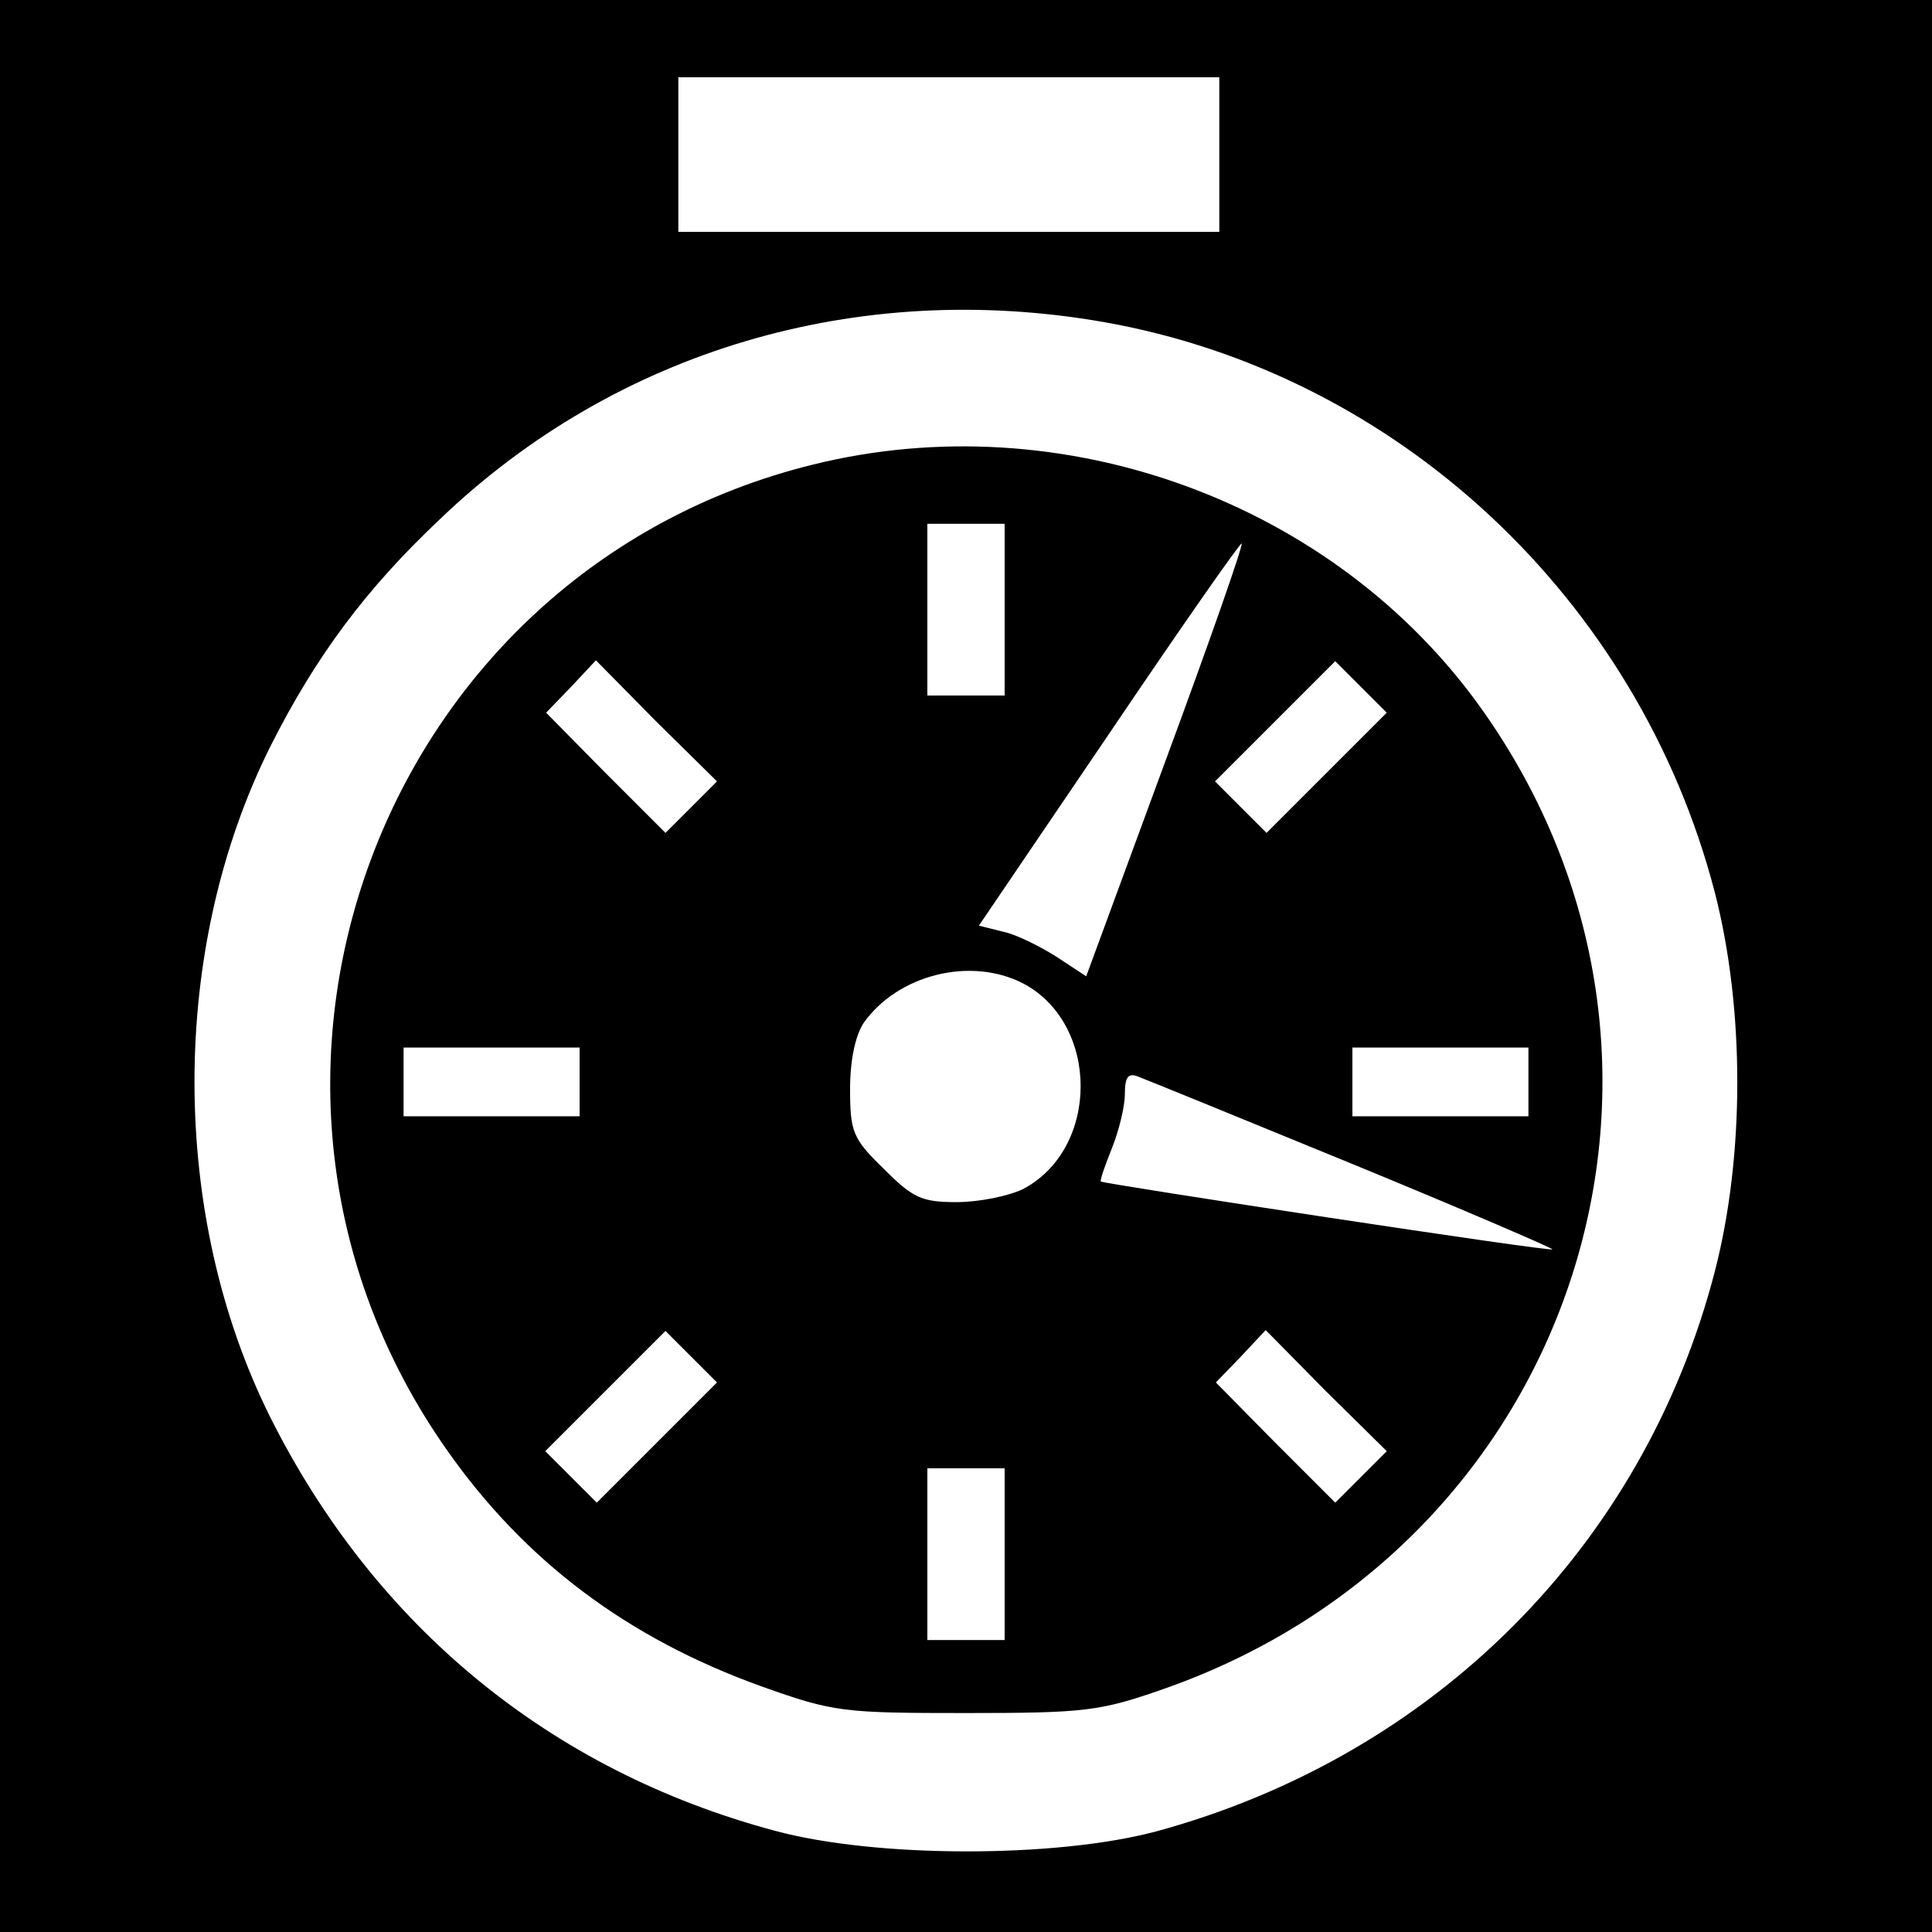 <?xml version="1.0" standalone="no"?>
<!DOCTYPE svg PUBLIC "-//W3C//DTD SVG 20010904//EN"
 "http://www.w3.org/TR/2001/REC-SVG-20010904/DTD/svg10.dtd">
<svg version="1.0" xmlns="http://www.w3.org/2000/svg"
 width="225pt" height="225pt" viewBox="0 0 225 225"
 preserveAspectRatio="xMidYMid meet">

<g transform="translate(0,225) scale(0.1,-0.1)"
fill="#000000" stroke="none">
<path d="M0 1125 l0 -1125 1125 0 1125 0 0 1125 0 1125 -1125 0 -1125 0 0
-1125z m1420 945 l0 -90 -315 0 -315 0 0 90 0 90 315 0 315 0 0 -90z m-135
-195 c342 -60 623 -322 712 -664 35 -136 35 -307 0 -442 -83 -320 -327 -564
-651 -652 -117 -31 -326 -31 -444 1 -261 70 -465 238 -587 481 -118 236 -118
546 0 782 53 105 111 183 198 265 205 196 486 279 772 229z"/>
<path d="M947 1709 c-504 -124 -727 -720 -427 -1147 91 -130 211 -220 367
-276 84 -30 95 -31 238 -31 138 0 156 2 230 28 481 168 663 731 370 1142 -171
240 -487 356 -778 284z m223 -169 l0 -100 -45 0 -45 0 0 100 0 100 45 0 45 0
0 -100z m187 -177 l-92 -250 -35 23 c-19 12 -47 26 -62 29 l-28 7 152 224 c83
123 153 223 154 221 2 -2 -38 -116 -89 -254z m-552 -53 l-30 -30 -70 70 -69
70 29 30 29 31 70 -71 71 -70 -30 -30z m740 40 l-70 -70 -30 30 -30 30 70 70
70 70 30 -30 30 -30 -70 -70z m-354 -245 c90 -47 90 -193 0 -240 -17 -8 -51
-15 -77 -15 -41 0 -51 5 -85 39 -36 35 -39 43 -39 93 0 33 6 62 16 77 40 56
124 77 185 46z m-516 -115 l0 -40 -102 0 -103 0 0 40 0 40 103 0 102 0 0 -40z
m1105 0 l0 -40 -102 0 -103 0 0 40 0 40 103 0 102 0 0 -40z m-204 -96 c129
-53 233 -98 232 -99 -3 -3 -521 76 -526 79 -1 2 5 19 13 39 8 20 15 48 15 63
0 20 4 25 16 20 8 -3 121 -49 250 -102z m-811 -324 l-70 -70 -30 30 -30 30 70
70 70 70 30 -30 30 -30 -70 -70z m820 -40 l-30 -30 -70 70 -69 70 29 30 29 31
70 -71 71 -70 -30 -30z m-415 -90 l0 -100 -45 0 -45 0 0 100 0 100 45 0 45 0
0 -100z"/>
</g>
</svg>
